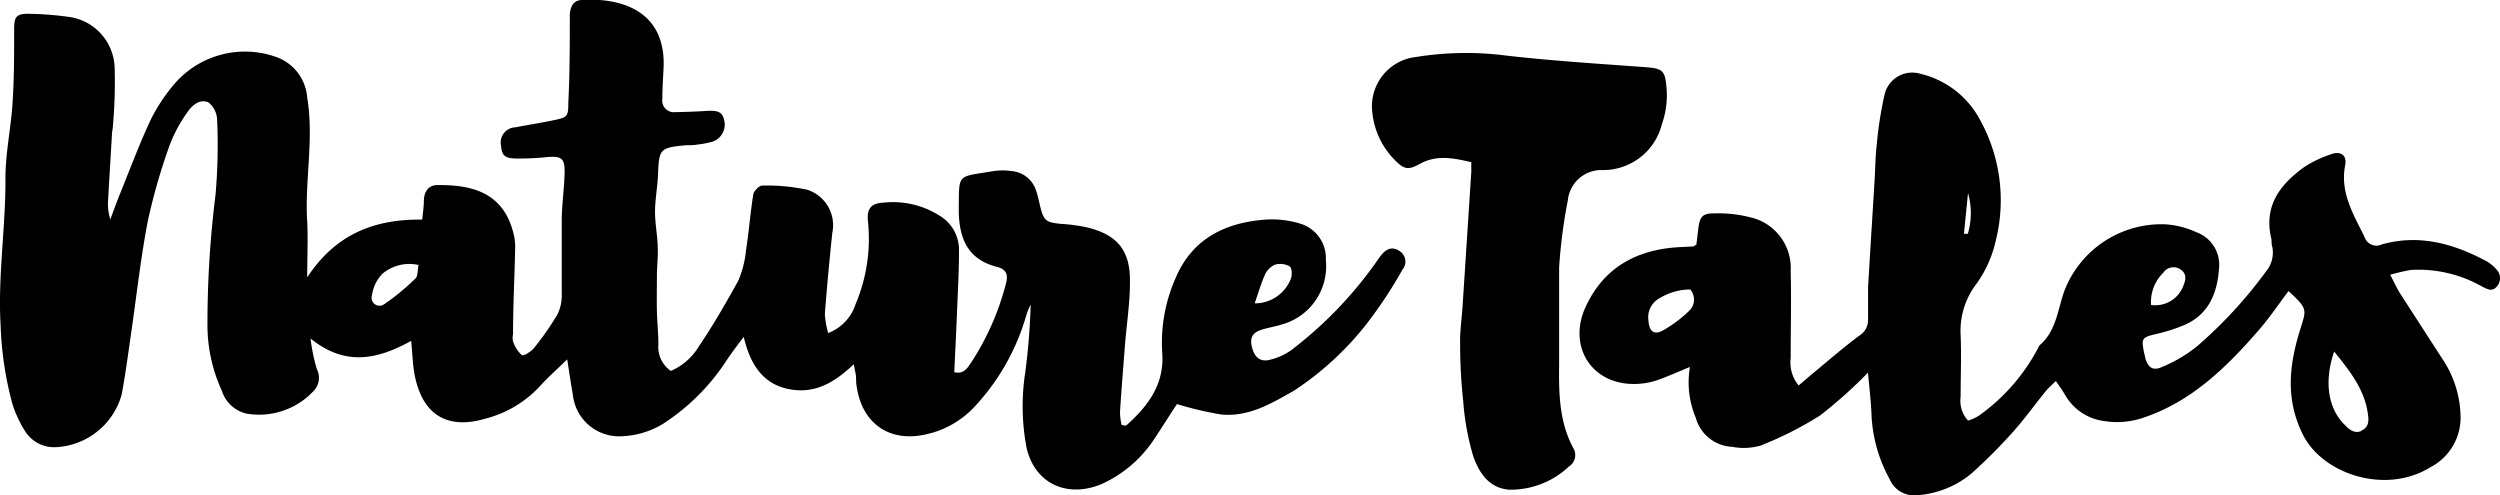 <svg xmlns="http://www.w3.org/2000/svg" width="201.25" height="39.85" viewBox="0 0 201.25 39.85">
  <title>logo-dark</title>
  <g>
    <path d="M112.65,20.2c-.6-.4-1.08-.14-1.48.36-.21.26-.38.54-.58.81a32.34,32.34,0,0,1-6.65,6.82,4.79,4.79,0,0,1-1.67.76c-.78.22-1.25-.14-1.47-.94s0-1.25.83-1.49c.5-.15,1-.23,1.52-.39a4.86,4.86,0,0,0,3.58-5.2A2.9,2.9,0,0,0,104.66,18a7.77,7.77,0,0,0-2.8-.32c-3.25.24-5.9,1.55-7.23,4.72a12.82,12.82,0,0,0-1.07,6c.19,2.54-1.15,4.3-2.91,5.86,0,0-.17,0-.36-.06a4.51,4.51,0,0,1-.13-1c.11-1.85.27-3.69.41-5.54.14-1.7.41-3.41.39-5.11,0-2.5-1.13-3.72-3.57-4.27a14.35,14.35,0,0,0-2-.26c-1.19-.12-1.36-.25-1.65-1.38-.1-.42-.18-.84-.32-1.25a2.26,2.26,0,0,0-2-1.62,4.9,4.9,0,0,0-1.43,0c-3,.51-2.77.13-2.81,3.07,0,2.51.83,4.08,3.1,4.65.7.18.89.6.71,1.29a21.2,21.2,0,0,1-2.79,6.37c-.31.46-.61,1-1.38.81.07-1.57.15-3.08.21-4.59.07-1.76.17-3.52.17-5.27a3.2,3.2,0,0,0-1.55-2.73,7,7,0,0,0-4.5-1.06c-1.06.05-1.4.5-1.27,1.6a13.5,13.5,0,0,1-1,6.56,3.7,3.7,0,0,1-2.21,2.34,6.94,6.94,0,0,1-.27-1.54c.17-2.17.37-4.35.6-6.52a3,3,0,0,0-2-3.47,15.27,15.27,0,0,0-3.65-.34c-.24,0-.66.43-.71.7-.24,1.5-.35,3-.59,4.53a8,8,0,0,1-.63,2.45c-1,1.8-2,3.55-3.16,5.26A4.87,4.87,0,0,1,54,29.86a2.34,2.34,0,0,1-1-2.13c0-.9-.1-1.8-.12-2.7s0-1.8,0-2.69.09-1.53.07-2.28c0-1-.22-2-.22-3s.2-2,.24-3c.08-2.08.15-2.18,2.29-2.37.28,0,.57,0,.85-.05a7.39,7.39,0,0,0,1.26-.24,1.45,1.45,0,0,0,.93-1.71c-.14-.66-.48-.82-1.42-.76s-1.71.08-2.56.1a.93.93,0,0,1-1-1.06c0-.86.06-1.71.1-2.57C53.59.92,50.07-.2,46.87,0c-.65,0-.95.45-1,1.17,0,2.37,0,4.74-.12,7.11,0,1.12-.09,1.17-1.19,1.4s-2.05.37-3.08.57a1.22,1.22,0,0,0-1.14,1.51c.06.75.3,1,1.25,1A21.67,21.67,0,0,0,44,12.65c1.2-.11,1.48.08,1.45,1.29s-.21,2.46-.23,3.69c0,2,0,4,0,6a3.51,3.51,0,0,1-.33,1.65A22.14,22.14,0,0,1,43,28c-.24.3-.84.68-1,.58a2.55,2.55,0,0,1-.7-1.1,1.2,1.2,0,0,1,0-.57c0-2.28.12-4.56.17-6.84a4.67,4.67,0,0,0-.07-1c-.72-3.45-3.19-4.21-6.19-4.17-.72,0-1.07.52-1.09,1.26,0,.49-.08,1-.13,1.52-3.88-.06-7,1.2-9.26,4.65,0-1.73.07-3.11,0-4.48-.21-3.33.56-6.63,0-10a3.76,3.76,0,0,0-2.55-3.28,7.49,7.49,0,0,0-8.26,2.33,14,14,0,0,0-1.79,2.74c-.88,1.89-1.62,3.85-2.4,5.79-.3.73-.57,1.48-.85,2.23a4.14,4.14,0,0,1-.18-1.54c.1-1.76.21-3.51.31-5.27,0-.23.07-.47.08-.71a40.89,40.89,0,0,0,.14-4.69A4.26,4.26,0,0,0,5.68,1.38a26,26,0,0,0-3.41-.27c-1,0-1.14.28-1.13,1.33,0,2,0,4-.14,6s-.59,4.07-.56,6.1c0,3.9-.62,7.76-.39,11.67A27.5,27.5,0,0,0,1,32.52a9.38,9.38,0,0,0,1,2.16A2.77,2.77,0,0,0,4.46,36a5.79,5.79,0,0,0,5.33-4.22c.3-1.58.51-3.18.74-4.78.45-3.06.78-6.13,1.36-9.16a48,48,0,0,1,1.77-6.16A11.55,11.55,0,0,1,15.11,9c.37-.54,1-1.07,1.68-.75a1.88,1.88,0,0,1,.69,1.43,46,46,0,0,1-.13,6,83.69,83.69,0,0,0-.65,10.37,12.69,12.69,0,0,0,1.16,5.41,2.73,2.73,0,0,0,2,1.84,6,6,0,0,0,5.34-1.78,1.53,1.53,0,0,0,.3-1.82A14.84,14.84,0,0,1,25,27.25c2.81,2.28,5.43,1.67,8.1.19.1,1,.12,1.93.29,2.8.64,3.19,2.66,4.38,5.76,3.44a9,9,0,0,0,4.34-2.62c.62-.69,1.32-1.3,2.17-2.13.18,1.14.3,2,.45,2.81A3.74,3.74,0,0,0,50,35.12a6.89,6.89,0,0,0,3.37-1,17.3,17.3,0,0,0,5.05-5c.43-.66.9-1.28,1.45-2,.51,2.18,1.52,3.78,3.62,4.2s3.68-.52,5.24-2c.09.48.14.69.17.91s0,.58.06.86c.43,3,2.64,4.56,5.61,3.87a7.48,7.48,0,0,0,3.9-2.24,18,18,0,0,0,4.16-7.39,6.32,6.32,0,0,1,.34-.81A53.47,53.47,0,0,1,82.53,30a17.85,17.85,0,0,0,.12,6.1c.69,2.86,3.27,4,6,2.88a10,10,0,0,0,4.28-3.66c.67-1,1.28-2,1.82-2.79a28,28,0,0,0,3.57.84c2.2.2,4-.87,5.86-1.93A24.5,24.5,0,0,0,110,26.09a35.46,35.46,0,0,0,2.9-4.39A1,1,0,0,0,112.65,20.2Zm-10.79,1.85a1.54,1.54,0,0,1,.8-.75,1.5,1.5,0,0,1,1.16.15c.19.14.21.73.09,1A3.11,3.11,0,0,1,101,24.42C101.34,23.45,101.54,22.73,101.86,22.05Zm-68.42.37a18.25,18.25,0,0,1-2.5,2.06.64.64,0,0,1-1-.7,3.16,3.16,0,0,1,.82-1.72,3.37,3.37,0,0,1,2.93-.73C33.61,21.75,33.65,22.22,33.44,22.42Z"/>
    <path d="M201,21.73a3,3,0,0,0-1-.79c-2.6-1.36-5.31-2.09-8.25-1.27a1,1,0,0,1-1.4-.59c-.9-1.83-2-3.59-1.56-5.8.15-.79-.38-1.15-1.15-.86a9.15,9.15,0,0,0-2.18,1.05c-1.92,1.39-3.23,3.11-2.63,5.69.06.23,0,.47.09.71a2.38,2.38,0,0,1-.52,2,35.94,35.94,0,0,1-5.53,6,11.38,11.38,0,0,1-2.8,1.66c-.75.35-1.14.08-1.38-.71,0-.13-.06-.28-.09-.42-.24-1.19-.17-1.24,1-1.52a13,13,0,0,0,2.29-.74c1.94-.86,2.6-2.58,2.74-4.5a2.79,2.79,0,0,0-1.83-2.95,7,7,0,0,0-2.46-.63,8.37,8.37,0,0,0-8.16,5.36c-.54,1.51-.65,3.24-2,4.38a15.64,15.64,0,0,1-4.89,5.67,3.76,3.76,0,0,1-.86.39,2.36,2.36,0,0,1-.6-1.91c0-1.67.07-3.34,0-5a6.2,6.2,0,0,1,1.28-4.11,9.52,9.52,0,0,0,1.55-3.47,13.38,13.38,0,0,0-1.31-9.8,7.35,7.35,0,0,0-4.72-3.62,2.29,2.29,0,0,0-2.91,1.61,30.52,30.52,0,0,0-.64,4.07c-.12,1-.12,2.08-.19,3.12-.17,2.8-.35,5.6-.51,8.4,0,.85,0,1.71,0,2.57a1.47,1.47,0,0,1-.69,1.29c-1.22.9-2.37,1.9-3.54,2.87-.43.35-.85.72-1.36,1.15a2.9,2.9,0,0,1-.64-2.21c0-2.34.06-4.67,0-7a4.18,4.18,0,0,0-3.27-4.33,10.35,10.35,0,0,0-2.95-.31c-.9,0-1.1.29-1.22,1.24-.05.46-.11.92-.15,1.27-.19.11-.23.15-.28.15l-1,.05c-3.45.17-6.15,1.58-7.64,4.82s.57,6.41,4.24,6.19a5.76,5.76,0,0,0,1.54-.3c.83-.29,1.64-.66,2.62-1.06a7.36,7.36,0,0,0,.47,4.09,3.19,3.19,0,0,0,2.93,2.34,5,5,0,0,0,2.26-.09,28.54,28.54,0,0,0,4.81-2.43A37.4,37.4,0,0,0,150.37,30c.11,1.17.23,2.19.28,3.22a11.77,11.77,0,0,0,1.45,5.32,2.15,2.15,0,0,0,2.17,1.33,7.69,7.69,0,0,0,4.44-1.76c1.11-1,2.21-2.09,3.22-3.21s1.84-2.29,2.77-3.43c.22-.27.49-.49.8-.8.31.46.53.76.72,1.09a4.25,4.25,0,0,0,3.2,2.14,6.53,6.53,0,0,0,3.22-.31c3.8-1.3,6.56-4,9.1-6.91.89-1,1.66-2.16,2.49-3.25,1.53,1.44,1.46,1.43.94,3.08-.88,2.82-1.22,5.58.2,8.45,1.58,3.21,6.67,4.9,10.3,2.64a4.5,4.5,0,0,0,2.4-4.26,8.58,8.58,0,0,0-1.29-4.19q-1.78-2.75-3.56-5.51c-.27-.42-.47-.88-.81-1.52a16.26,16.26,0,0,1,1.66-.39,10.38,10.38,0,0,1,5.76,1.35c.4.2.79.42,1.15,0A1,1,0,0,0,201,21.73Zm-26.82.17a1,1,0,0,1,1.41-.17c.47.36.35.84.16,1.3a2.41,2.41,0,0,1-2.59,1.52A3.31,3.31,0,0,1,174.2,21.9Zm-15.77-6.41a5.88,5.88,0,0,1,0,3.33l-.31,0C158.21,17.69,158.32,16.59,158.43,15.49ZM136,25a10.42,10.42,0,0,1-2.13,1.6c-.72.4-1.12.07-1.17-.8A1.75,1.75,0,0,1,133.6,24a4.89,4.89,0,0,1,2.46-.7A1.24,1.24,0,0,1,136,25Zm54.08,9.7c-.58.23-1-.15-1.36-.53-1.29-1.28-1.66-3.42-.82-5.87,1.33,1.64,2.47,3.11,2.72,5.06C190.7,33.83,190.7,34.41,190.09,34.66Z"/>
    <path d="M126.21,16.13A2.71,2.71,0,0,1,129,13.69,4.87,4.87,0,0,0,133.78,10,7,7,0,0,0,134.15,7c-.12-1.32-.32-1.49-1.66-1.59-3.93-.29-7.86-.53-11.78-1a25.23,25.23,0,0,0-6.67.17,4,4,0,0,0-3.6,3.93,6.33,6.33,0,0,0,1.84,4.37c.74.76,1.08.83,2,.32,1.38-.76,2.73-.48,4.16-.14,0,.3,0,.53,0,.76q-.35,5.4-.7,10.8c-.06,1-.22,2-.2,3,0,1.56.08,3.13.25,4.69a20.91,20.91,0,0,0,.78,4.33c.45,1.34,1.24,2.65,2.92,2.78a6.84,6.84,0,0,0,4.8-1.86,1.09,1.09,0,0,0,.41-1.4c-1.18-2.13-1.22-4.44-1.19-6.79,0-2.61,0-5.23,0-7.85A42.23,42.23,0,0,1,126.21,16.13Z"/>
  </g>
</svg>

